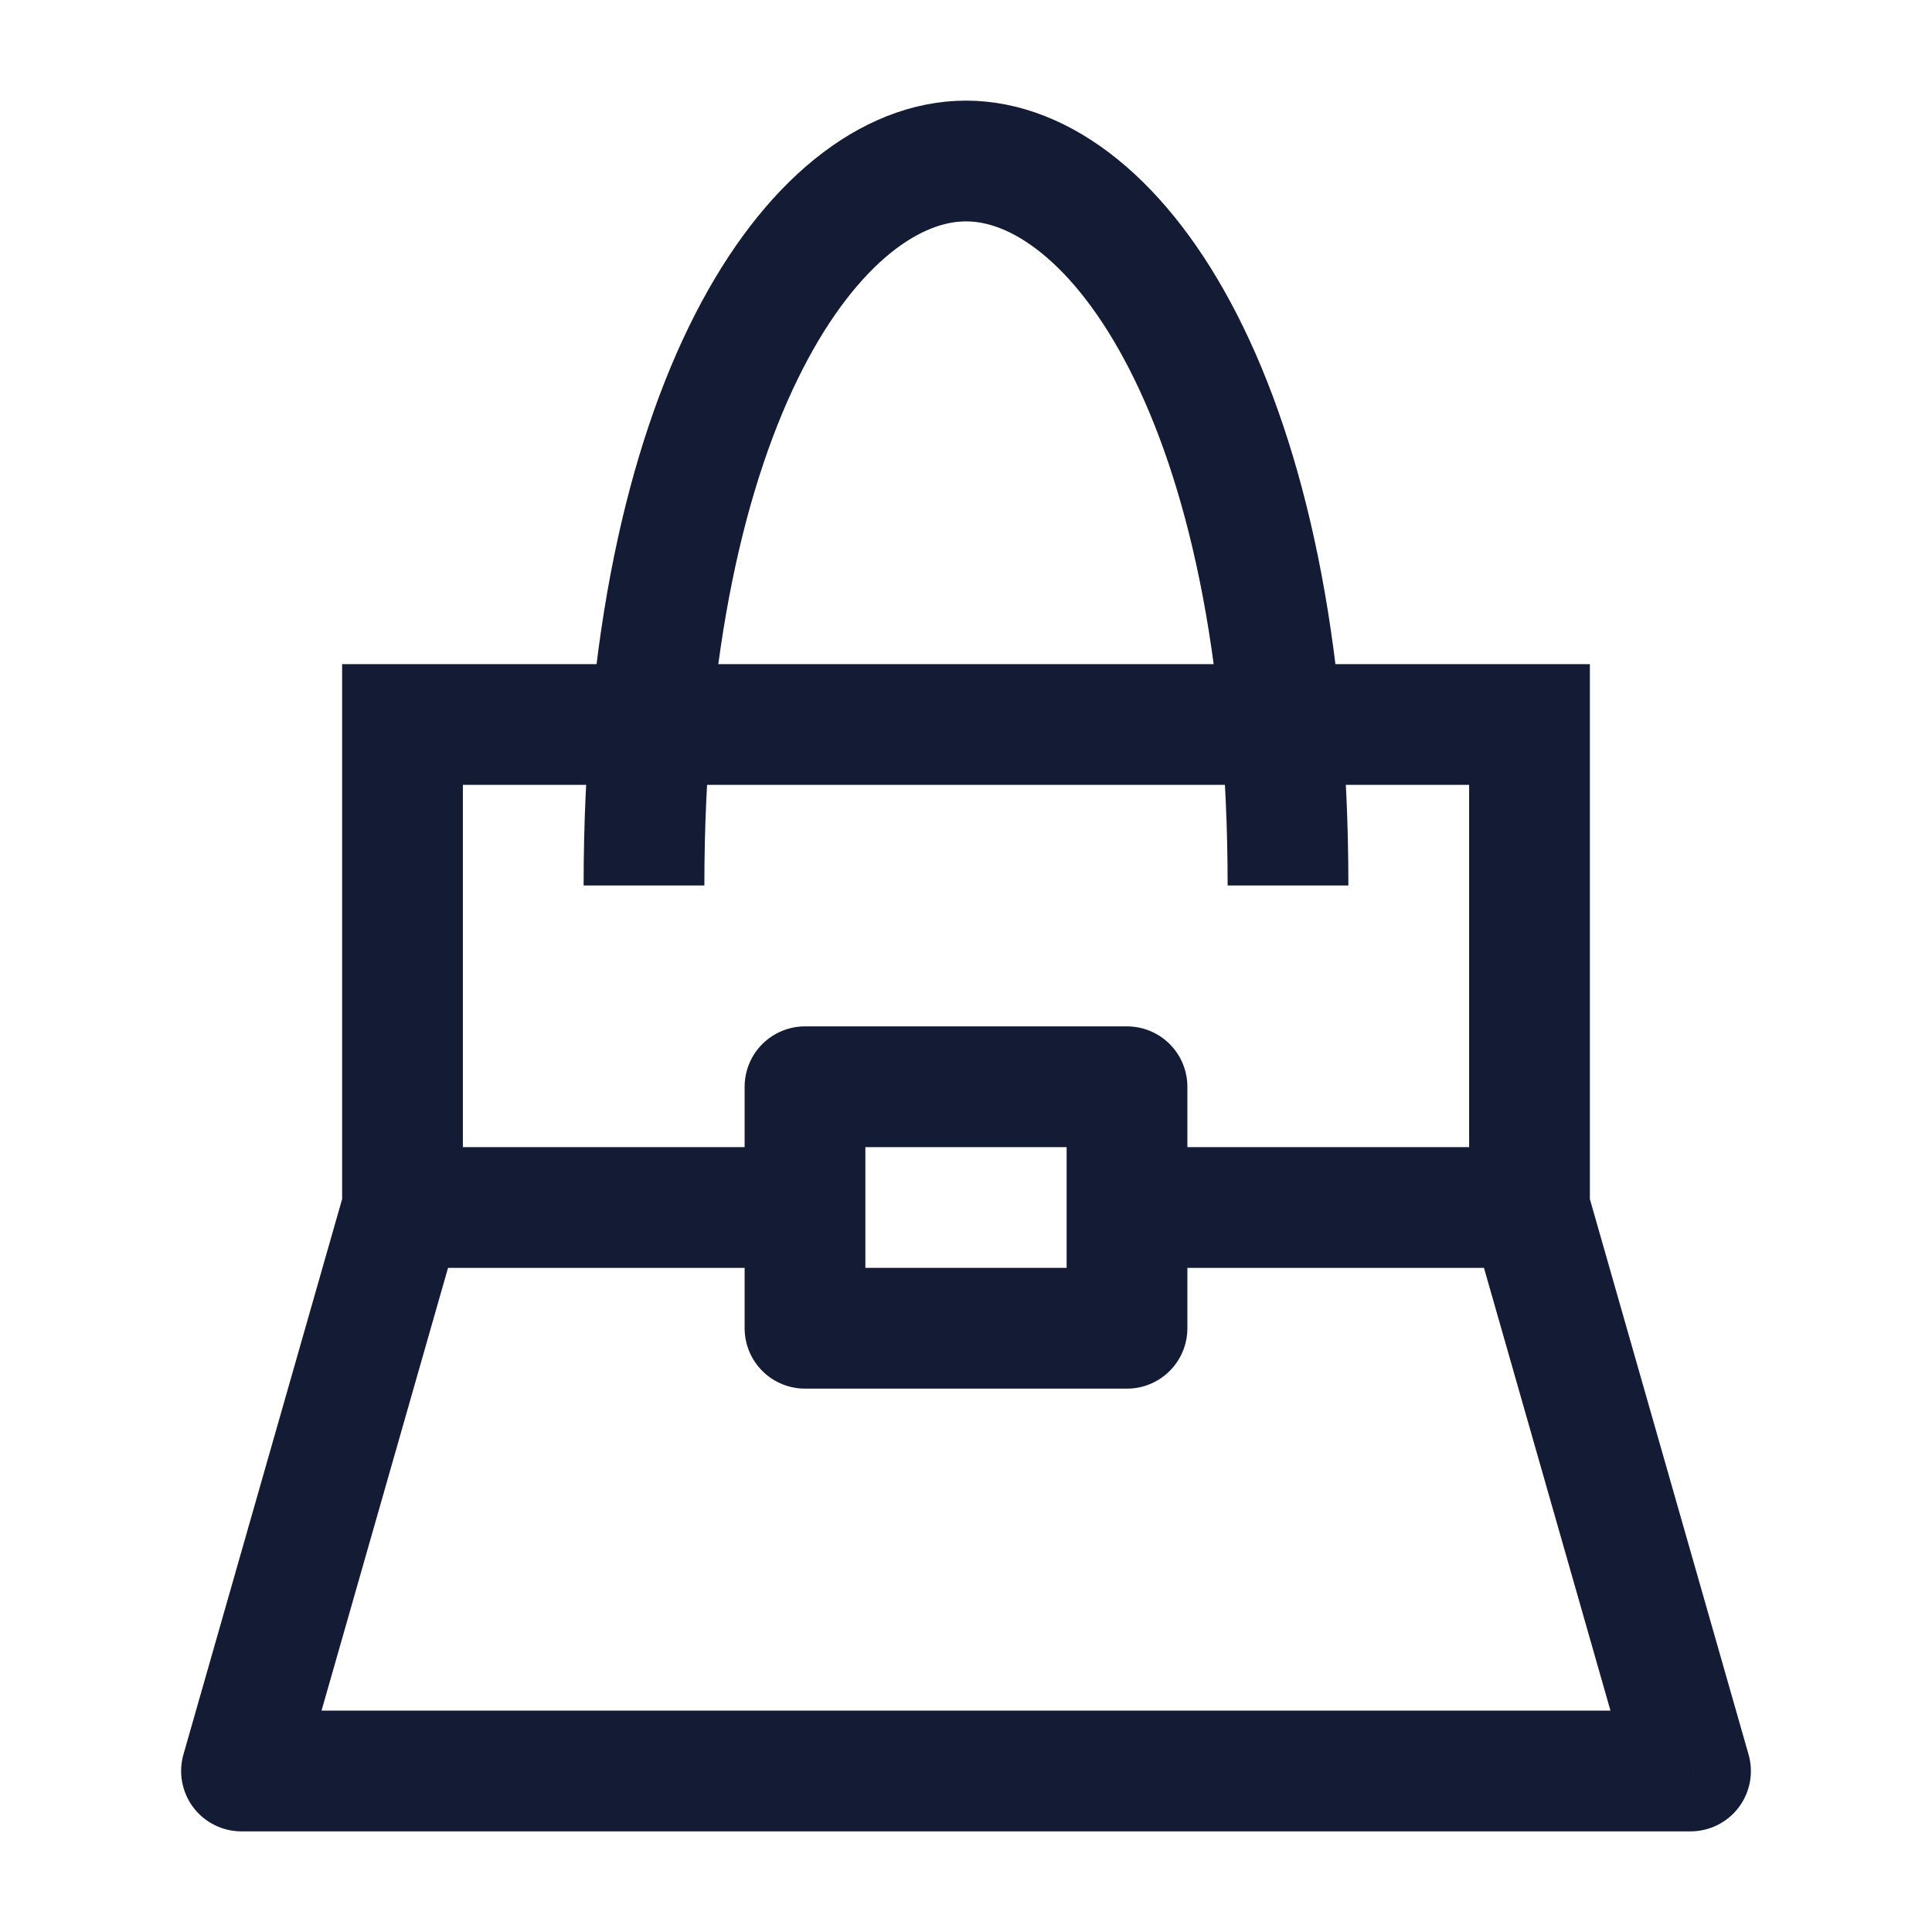 <svg width="24" height="24" viewBox="0 0 24 24" fill="none" xmlns="http://www.w3.org/2000/svg">
<path d="M19 15H18.25V15.105L18.279 15.206L19 15ZM21 22V22.75C21.235 22.75 21.457 22.64 21.599 22.452C21.741 22.264 21.786 22.02 21.721 21.794L21 22ZM19 9H19.75V8.25L19 8.25V9ZM5 15L5.721 15.206L5.75 15.105V15H5ZM3 22L2.279 21.794C2.214 22.02 2.26 22.264 2.401 22.452C2.543 22.64 2.765 22.75 3 22.75L3 22ZM5 9L5 8.25L4.25 8.25V9H5ZM18.279 15.206L20.279 22.206L21.721 21.794L19.721 14.794L18.279 15.206ZM19.75 15V9H18.25V15H19.75ZM5.75 15V9H4.25V15H5.75ZM19 8.25L5 8.25L5 9.75L19 9.75V8.25ZM4.279 14.794L2.279 21.794L3.721 22.206L5.721 15.206L4.279 14.794ZM3 22.75L21 22.75V21.25L3 21.25L3 22.75Z" fill="#141B34"/>
<path d="M16 11C16 5 13.866 2 12 2C10.134 2 8 5 8 11" stroke="#141B34" stroke-width="1.5"/>
<path d="M14 13.5H10V16.5H14V13.5Z" stroke="#141B34" stroke-width="1.5" stroke-linecap="round" stroke-linejoin="round"/>
<path d="M14 15.75H19V14.25H14V15.75ZM5 15.75H10V14.25H5L5 15.75Z" fill="#141B34"/>
</svg>
